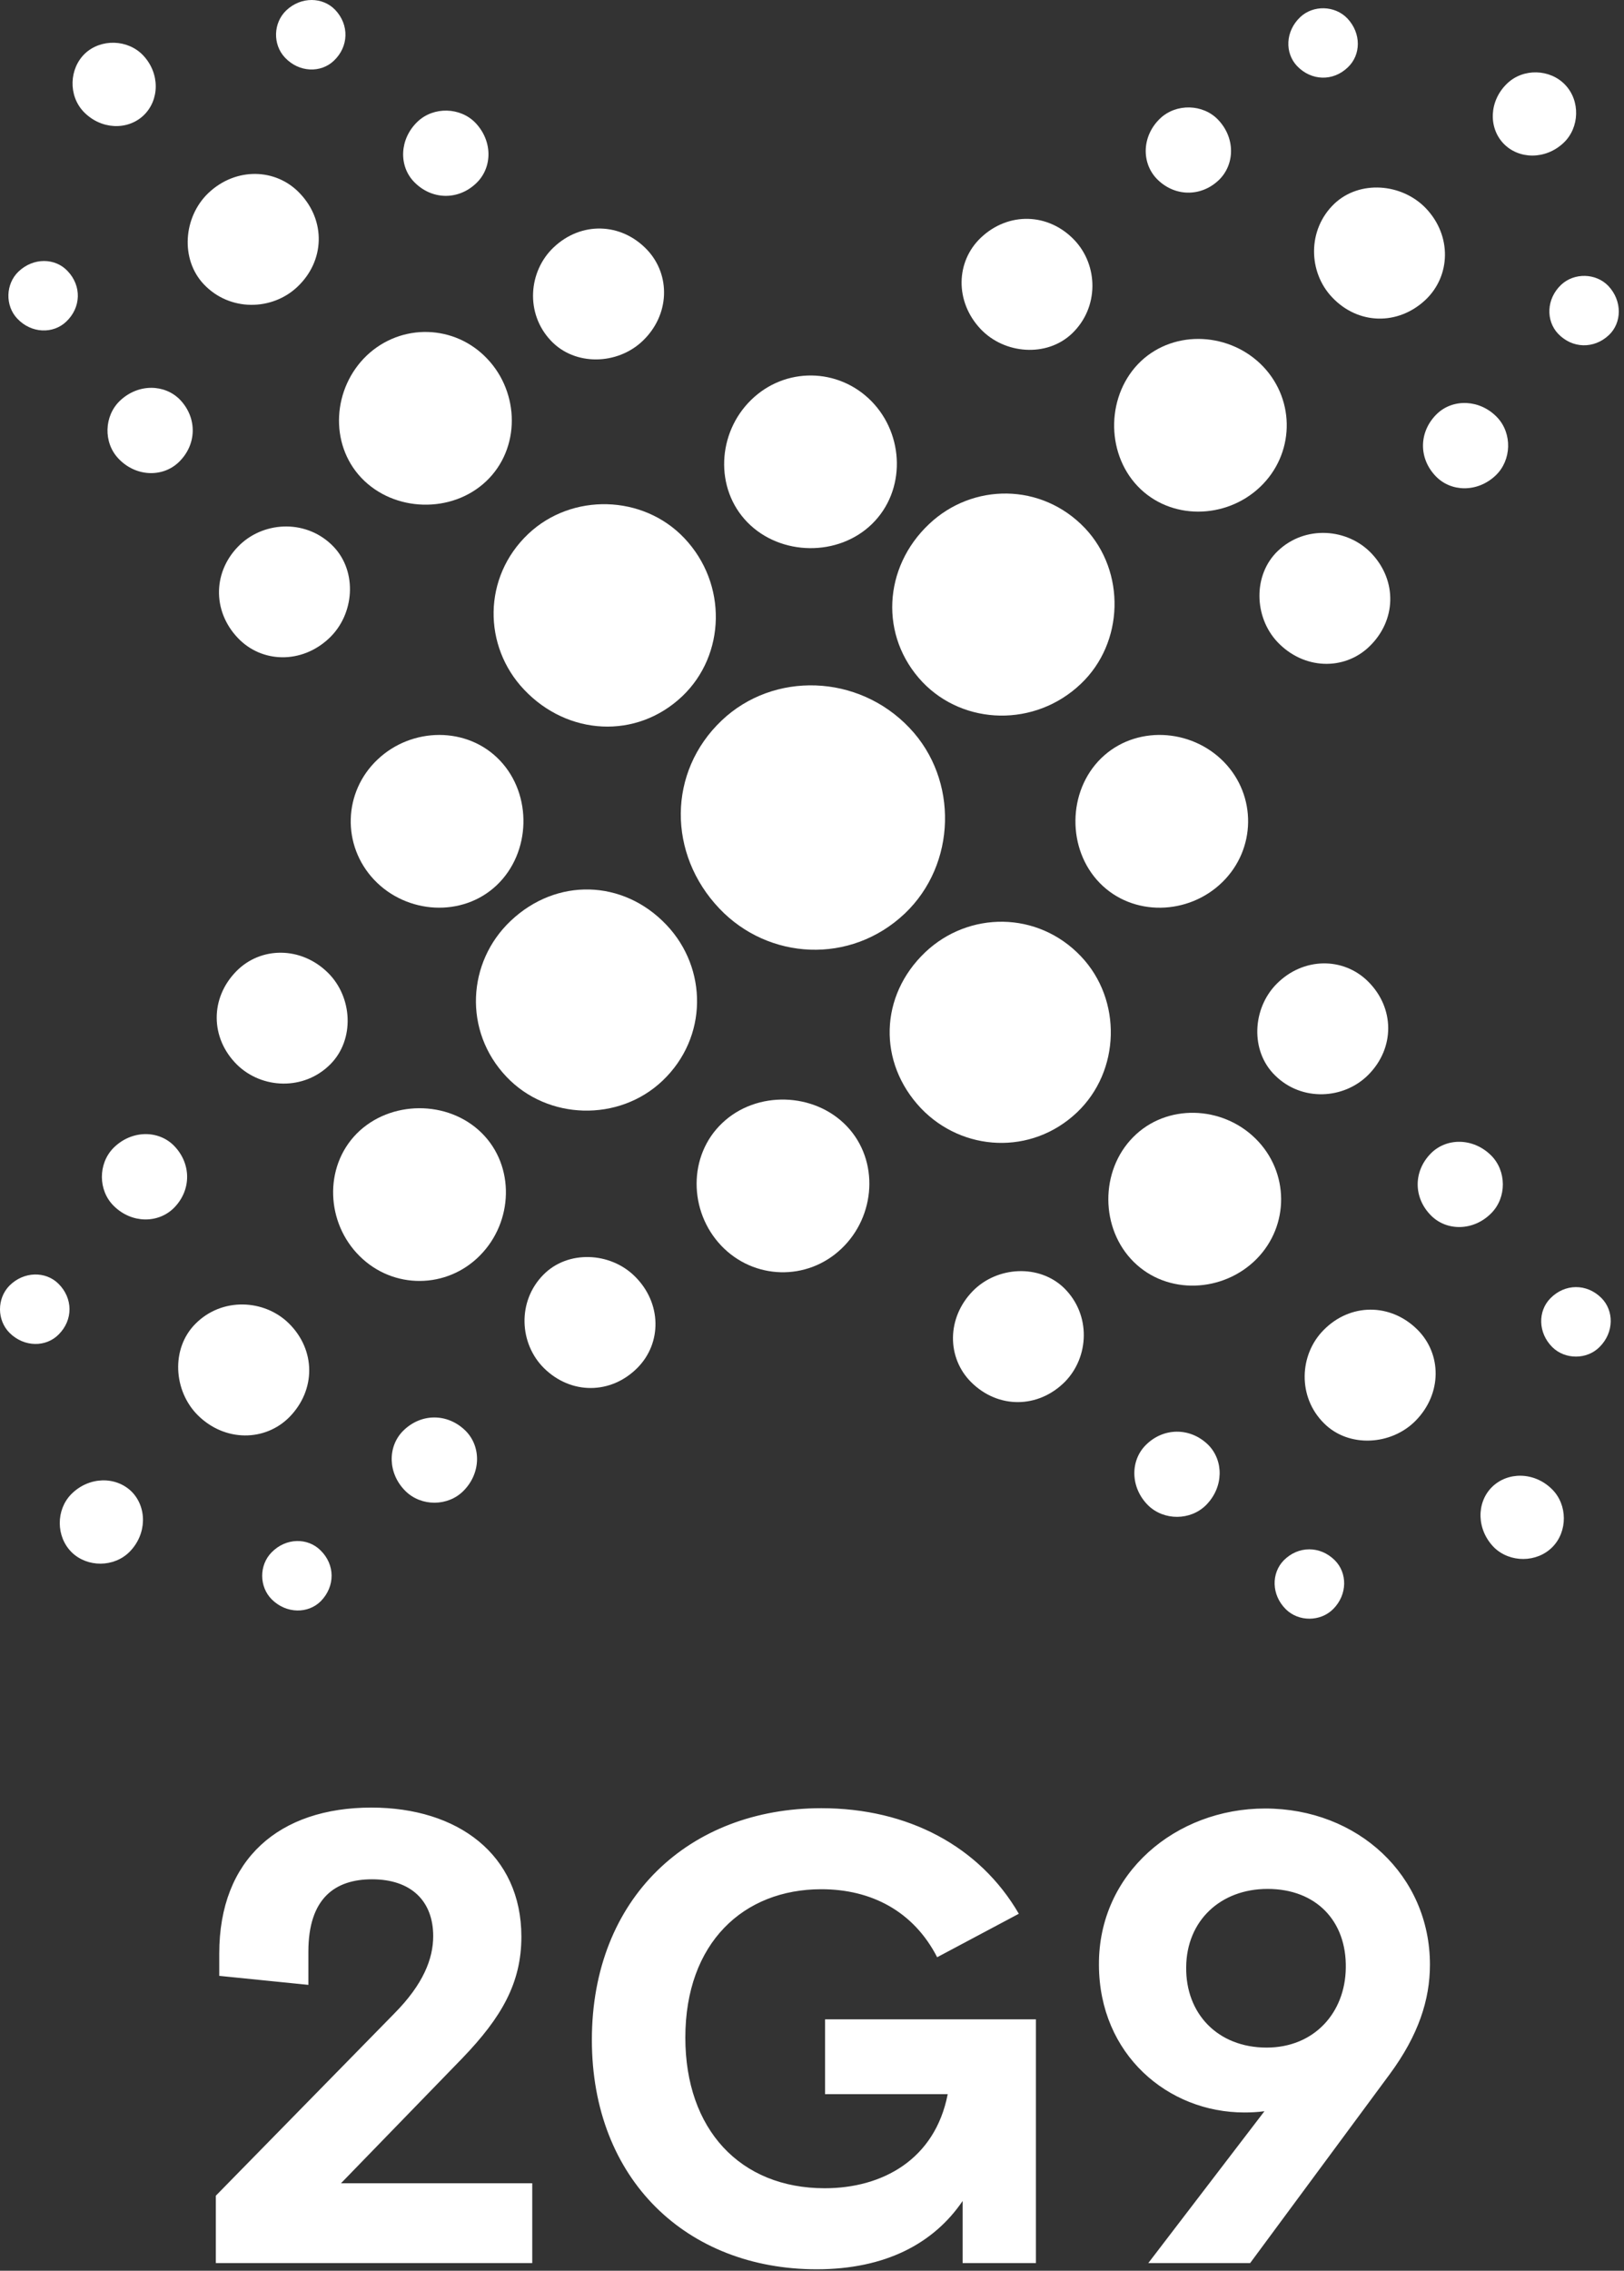 <svg width="234" height="327" viewBox="0 0 234 327" fill="none" xmlns="http://www.w3.org/2000/svg">
<rect x="0" y="0" width="234" height="327" fill="#333333" stroke="none"/>
<path d="M98.304 100.267C91.713 106.522 81.779 105.934 75.526 99.324C69.591 93.085 69.526 83.126 76.117 76.886C82.396 70.958 92.641 71.219 98.589 77.48C104.851 84.069 104.56 94.323 98.304 100.267ZM155.186 160.191C148.603 166.431 138.654 165.84 132.69 159.588C126.46 152.993 126.724 143.405 133.31 137.134C139.566 131.203 149.516 131.146 155.759 137.725C161.709 143.993 161.445 154.244 155.186 160.191Z" fill="white"/>
<path d="M130.386 131.54C122.549 138.976 110.695 138.253 103.653 130.833C96.2 123.003 96.169 111.169 103.993 103.748C111.434 96.683 123.653 97.006 131.065 104.841C138.138 112.29 137.812 124.477 130.386 131.54Z" fill="white"/>
<path d="M71.563 127.484C66.634 132.149 58.605 131.646 53.916 126.704C49.228 121.747 49.443 114.059 54.396 109.382C59.333 104.691 67.349 104.575 72.035 109.516C76.731 114.456 76.516 122.793 71.563 127.484Z" fill="white"/>
<path d="M121.235 179.824C116.306 184.518 108.601 184.308 103.92 179.381C99.219 174.442 99.115 166.4 104.068 161.725C108.997 157.021 117.353 157.27 122.033 162.199C126.724 167.138 126.18 175.149 121.235 179.824Z" fill="white"/>
<path d="M59.623 26.154C57.446 23.867 57.542 20.016 60.175 17.509C62.479 15.325 66.33 15.413 68.531 17.716C71.034 20.371 70.938 24.191 68.613 26.39C65.991 28.897 62.139 28.794 59.623 26.154Z" fill="white"/>
<path d="M17.058 66.029C14.873 63.726 14.984 59.906 17.286 57.707C19.934 55.197 23.765 55.303 25.965 57.59C28.458 60.232 28.362 64.081 25.721 66.588C23.412 68.772 19.561 68.686 17.058 66.029Z" fill="white"/>
<path d="M2.497 45.891C0.712 44.018 0.8 40.892 2.666 39.107C4.822 37.056 7.958 37.129 9.738 39.032C11.783 41.172 11.693 44.285 9.539 46.321C7.67 48.105 4.534 48.046 2.497 45.891Z" fill="white"/>
<path d="M41.067 8.303C39.273 6.415 39.361 3.302 41.243 1.502C43.384 -0.534 46.52 -0.443 48.305 1.429C50.342 3.584 50.254 6.711 48.106 8.746C46.234 10.531 43.099 10.459 41.067 8.303Z" fill="white"/>
<path d="M12.032 16.076C9.839 13.761 9.951 9.909 12.239 7.713C14.543 5.545 18.41 5.649 20.616 7.964C23.088 10.575 22.987 14.439 20.683 16.623C18.379 18.806 14.528 18.69 12.032 16.076Z" fill="white"/>
<path d="M79.395 49.077C75.64 45.137 76.14 39.061 79.773 35.624C83.721 31.878 89.487 32.023 93.235 35.965C96.674 39.607 96.518 45.375 92.587 49.108C88.945 52.573 82.842 52.721 79.395 49.077Z" fill="white"/>
<path d="M34.261 91.86C30.519 87.92 30.674 82.136 34.616 78.404C38.247 74.985 44.343 74.806 48.093 78.759C51.524 82.39 51.06 88.482 47.429 91.904C43.474 95.649 37.703 95.501 34.261 91.86Z" fill="white"/>
<path d="M29.375 40.949C25.936 37.323 26.424 31.228 30.031 27.791C33.989 24.046 39.766 24.207 43.2 27.838C46.965 31.777 46.818 37.559 42.852 41.304C39.229 44.741 33.133 44.904 29.375 40.949Z" fill="white"/>
<path d="M52.066 68.816C47.401 63.889 47.924 55.891 52.856 51.185C57.824 46.494 65.529 46.715 70.2 51.659C74.893 56.585 75.01 64.612 70.052 69.303C65.104 73.993 56.767 73.76 52.066 68.816Z" fill="white"/>
<path d="M206.229 175.074C208.487 177.317 212.338 177.286 214.878 174.706C217.122 172.448 217.091 168.599 214.834 166.369C212.234 163.817 208.412 163.833 206.167 166.102C203.63 168.671 203.63 172.507 206.229 175.074Z" fill="white"/>
<path d="M165.429 216.777C167.704 219.004 171.54 218.989 173.787 216.733C176.353 214.135 176.324 210.302 174.08 208.056C171.483 205.52 167.616 205.549 165.074 208.116C162.832 210.377 162.863 214.226 165.429 216.777Z" fill="white"/>
<path d="M185.284 231.753C187.129 233.566 190.257 233.55 192.089 231.722C194.186 229.626 194.155 226.487 192.31 224.669C190.2 222.589 187.072 222.589 184.973 224.7C183.171 226.544 183.171 229.673 185.284 231.753Z" fill="white"/>
<path d="M223.689 194.015C225.535 195.815 228.681 195.815 230.495 193.958C232.592 191.86 232.563 188.721 230.731 186.905C228.621 184.81 225.477 184.839 223.396 186.962C221.58 188.794 221.58 191.935 223.689 194.015Z" fill="white"/>
<path d="M215.292 222.856C217.581 225.068 221.432 225.055 223.674 222.799C225.903 220.556 225.887 216.676 223.617 214.448C221.048 211.91 217.182 211.923 214.937 214.182C212.708 216.438 212.755 220.305 215.292 222.856Z" fill="white"/>
<path d="M183.705 154.848C187.556 158.684 193.654 158.316 197.166 154.775C201.002 150.911 200.973 145.143 197.107 141.323C193.535 137.797 187.766 137.826 183.941 141.693C180.427 145.246 180.131 151.354 183.705 154.848Z" fill="white"/>
<path d="M139.952 199.061C143.819 202.894 149.591 202.853 153.445 198.986C156.943 195.417 157.223 189.353 153.356 185.52C149.783 182.01 143.7 182.334 140.188 185.901C136.381 189.78 136.41 195.551 139.952 199.061Z" fill="white"/>
<path d="M190.804 204.992C194.347 208.517 200.458 208.149 203.956 204.611C207.808 200.716 207.764 194.961 204.208 191.451C200.341 187.631 194.551 187.644 190.731 191.524C187.201 195.062 186.921 201.185 190.804 204.992Z" fill="white"/>
<path d="M163.363 181.728C168.204 186.522 176.236 186.152 181.046 181.314C185.83 176.475 185.768 168.775 180.927 163.983C176.086 159.186 168.057 158.907 163.272 163.761C158.462 168.614 158.522 176.947 163.363 181.728Z" fill="white"/>
<path d="M125.662 75.439C130.534 70.673 130.327 62.636 125.574 57.782C120.792 52.913 113.102 52.827 108.23 57.593C103.353 62.343 102.938 70.352 107.699 75.221C112.467 80.088 120.82 80.189 125.662 75.439Z" fill="white"/>
<path d="M176.116 127.044C180.989 122.293 181.09 114.58 176.352 109.721C171.571 104.839 163.542 104.44 158.669 109.19C153.8 113.94 153.711 122.293 158.465 127.16C163.215 132.029 171.244 131.809 176.116 127.044Z" fill="white"/>
<path d="M132.926 98.231C126.683 91.637 127.255 81.696 133.869 75.47C140.128 69.541 150.078 69.481 156.337 76.063C162.241 82.315 161.976 92.585 155.717 98.498C149.134 104.751 138.889 104.471 132.926 98.231ZM72.968 155.055C66.729 148.476 67.32 138.533 73.579 132.617C80.162 126.365 89.793 126.613 96.031 133.195C101.971 139.45 102.031 149.406 95.448 155.646C89.173 161.593 78.913 161.326 72.968 155.055Z" fill="white"/>
<path d="M207.085 59.567C209.389 57.383 213.255 57.5 215.736 60.111C217.92 62.429 217.801 66.265 215.528 68.448C212.885 70.973 209.034 70.867 206.849 68.552C204.337 65.923 204.457 62.074 207.085 59.567Z" fill="white"/>
<path d="M167.172 17.05C169.474 14.867 173.343 14.955 175.528 17.257C178.037 19.899 177.92 23.717 175.616 25.934C172.988 28.441 169.121 28.322 166.626 25.696C164.441 23.362 164.544 19.544 167.172 17.05Z" fill="white"/>
<path d="M187.336 2.476C189.21 0.691 192.353 0.779 194.139 2.652C196.176 4.807 196.104 7.92 194.199 9.705C192.074 11.756 188.943 11.652 186.893 9.513C185.107 7.625 185.195 4.512 187.336 2.476Z" fill="white"/>
<path d="M224.946 41.008C226.836 39.237 229.966 39.315 231.752 41.185C233.773 43.34 233.701 46.481 231.824 48.253C229.668 50.286 226.54 50.201 224.503 48.061C222.73 46.186 222.792 43.044 224.946 41.008Z" fill="white"/>
<path d="M217.182 12.007C219.486 9.808 223.337 9.912 225.524 12.215C227.725 14.517 227.605 18.382 225.301 20.565C222.673 23.044 218.807 22.956 216.622 20.653C214.45 18.363 214.554 14.499 217.182 12.007Z" fill="white"/>
<path d="M184.145 79.319C188.072 75.589 194.183 76.073 197.622 79.702C201.354 83.641 201.209 89.394 197.252 93.155C193.634 96.592 187.862 96.431 184.099 92.489C180.662 88.879 180.515 82.756 184.145 79.319Z" fill="white"/>
<path d="M141.339 34.223C145.281 30.493 151.052 30.622 154.816 34.578C158.255 38.206 158.402 44.285 154.445 48.046C150.817 51.483 144.734 51.012 141.295 47.383C137.56 43.428 137.708 37.66 141.339 34.223Z" fill="white"/>
<path d="M192.263 29.338C195.909 25.888 202.007 26.388 205.462 30.003C209.21 33.943 209.034 39.724 205.416 43.164C201.445 46.909 195.673 46.777 191.939 42.809C188.5 39.193 188.339 33.086 192.263 29.338Z" fill="white"/>
<path d="M164.379 52.027C169.324 47.367 177.34 47.883 182.033 52.812C186.714 57.769 186.491 65.454 181.559 70.132C176.614 74.825 168.598 74.939 163.905 69.997C159.229 65.052 159.449 56.72 164.379 52.027Z" fill="white"/>
<path d="M58.065 206.07C55.821 208.341 55.857 212.19 58.428 214.728C60.701 216.971 64.555 216.956 66.792 214.684C69.352 212.102 69.324 208.253 67.064 206.023C64.48 203.485 60.642 203.485 58.065 206.07Z" fill="white"/>
<path d="M16.335 165.322C14.121 167.581 14.121 171.43 16.392 173.66C18.983 176.224 22.819 176.196 25.071 173.937C27.624 171.357 27.58 167.506 25.019 164.939C22.749 162.696 18.898 162.743 16.335 165.322Z" fill="white"/>
<path d="M1.352 185.149C-0.462 187.009 -0.449 190.12 1.383 191.948C3.5 194.046 6.644 194.015 8.453 192.171C10.558 190.076 10.527 186.936 8.409 184.854C6.572 183.041 3.433 183.057 1.352 185.149Z" fill="white"/>
<path d="M39.133 223.55C37.317 225.394 37.325 228.507 39.17 230.336C41.274 232.416 44.41 232.403 46.232 230.572C48.305 228.448 48.305 225.322 46.18 223.257C44.345 221.424 41.215 221.424 39.133 223.55Z" fill="white"/>
<path d="M10.27 215.168C8.049 217.427 8.049 221.276 10.322 223.532C12.571 225.744 16.438 225.731 18.682 223.459C21.199 220.893 21.191 217.028 18.949 214.785C16.681 212.573 12.822 212.604 10.27 215.168Z" fill="white"/>
<path d="M78.309 183.557C74.479 187.421 74.834 193.515 78.385 197.025C82.272 200.858 88.038 200.83 91.861 196.965C95.388 193.396 95.352 187.631 91.478 183.808C87.932 180.28 81.816 180 78.309 183.557Z" fill="white"/>
<path d="M34.072 139.846C30.242 143.726 30.286 149.494 34.145 153.315C37.716 156.824 43.799 157.107 47.621 153.242C51.133 149.686 50.809 143.591 47.251 140.082C43.379 136.261 37.584 136.29 34.072 139.846Z" fill="white"/>
<path d="M28.145 190.651C24.61 194.207 24.978 200.312 28.523 203.824C32.398 207.647 38.169 207.616 41.691 204.078C45.535 200.167 45.506 194.414 41.624 190.578C38.071 187.082 31.96 186.786 28.145 190.651Z" fill="white"/>
<path d="M51.4 163.243C46.618 168.096 46.986 176.123 51.828 180.899C56.677 185.706 64.389 185.634 69.158 180.796C73.955 175.957 74.243 167.933 69.402 163.152C64.545 158.36 56.197 158.42 51.4 163.243Z" fill="white"/>
<path d="M49.131 314.405H76.691V325.897H31.1V316.194L56.826 289.947C60.987 285.744 62.419 282.078 62.419 278.814C62.419 273.761 59.242 270.631 53.605 270.631C48.281 270.631 44.433 273.359 44.433 281.05V285.834L31.592 284.537V281.318C31.592 267.68 40.272 260.303 53.515 260.303C65.953 260.303 75.125 267.054 75.125 278.904C75.125 285.566 72.262 290.529 66.624 296.387L49.131 314.405ZM117.674 326.791C99.017 326.791 85.282 313.914 85.282 293.748C85.282 273.314 99.331 260.391 118.346 260.391C130.828 260.391 141.164 265.891 146.801 275.594L135.034 281.854C131.633 275.236 125.549 272.061 118.345 272.061C107.16 272.061 98.749 279.752 98.749 293.435C98.749 306.625 106.623 315.121 118.838 315.121C127.114 315.121 134.721 311.007 136.555 301.572H118.882V290.796H149.262V325.896H138.703V316.954C134.542 323.08 127.562 326.791 117.674 326.791ZM182.28 260.436C195.658 260.436 206.038 270.094 206.038 282.927C206.038 287.979 204.382 293.077 200.266 298.666L180.133 325.896H165.458L182.191 304.031C181.206 304.166 180.267 304.21 179.282 304.21C168.321 304.21 158.388 295.894 158.344 282.971C158.254 269.736 169.44 260.436 182.28 260.436ZM193.913 283.419C194.047 276.667 189.663 272.017 182.639 272.017C175.838 272.017 170.961 276.623 170.916 283.285C170.827 289.992 175.48 294.866 182.504 294.866C189.35 294.866 193.824 289.858 193.913 283.419Z" fill="white"/>
</svg>

